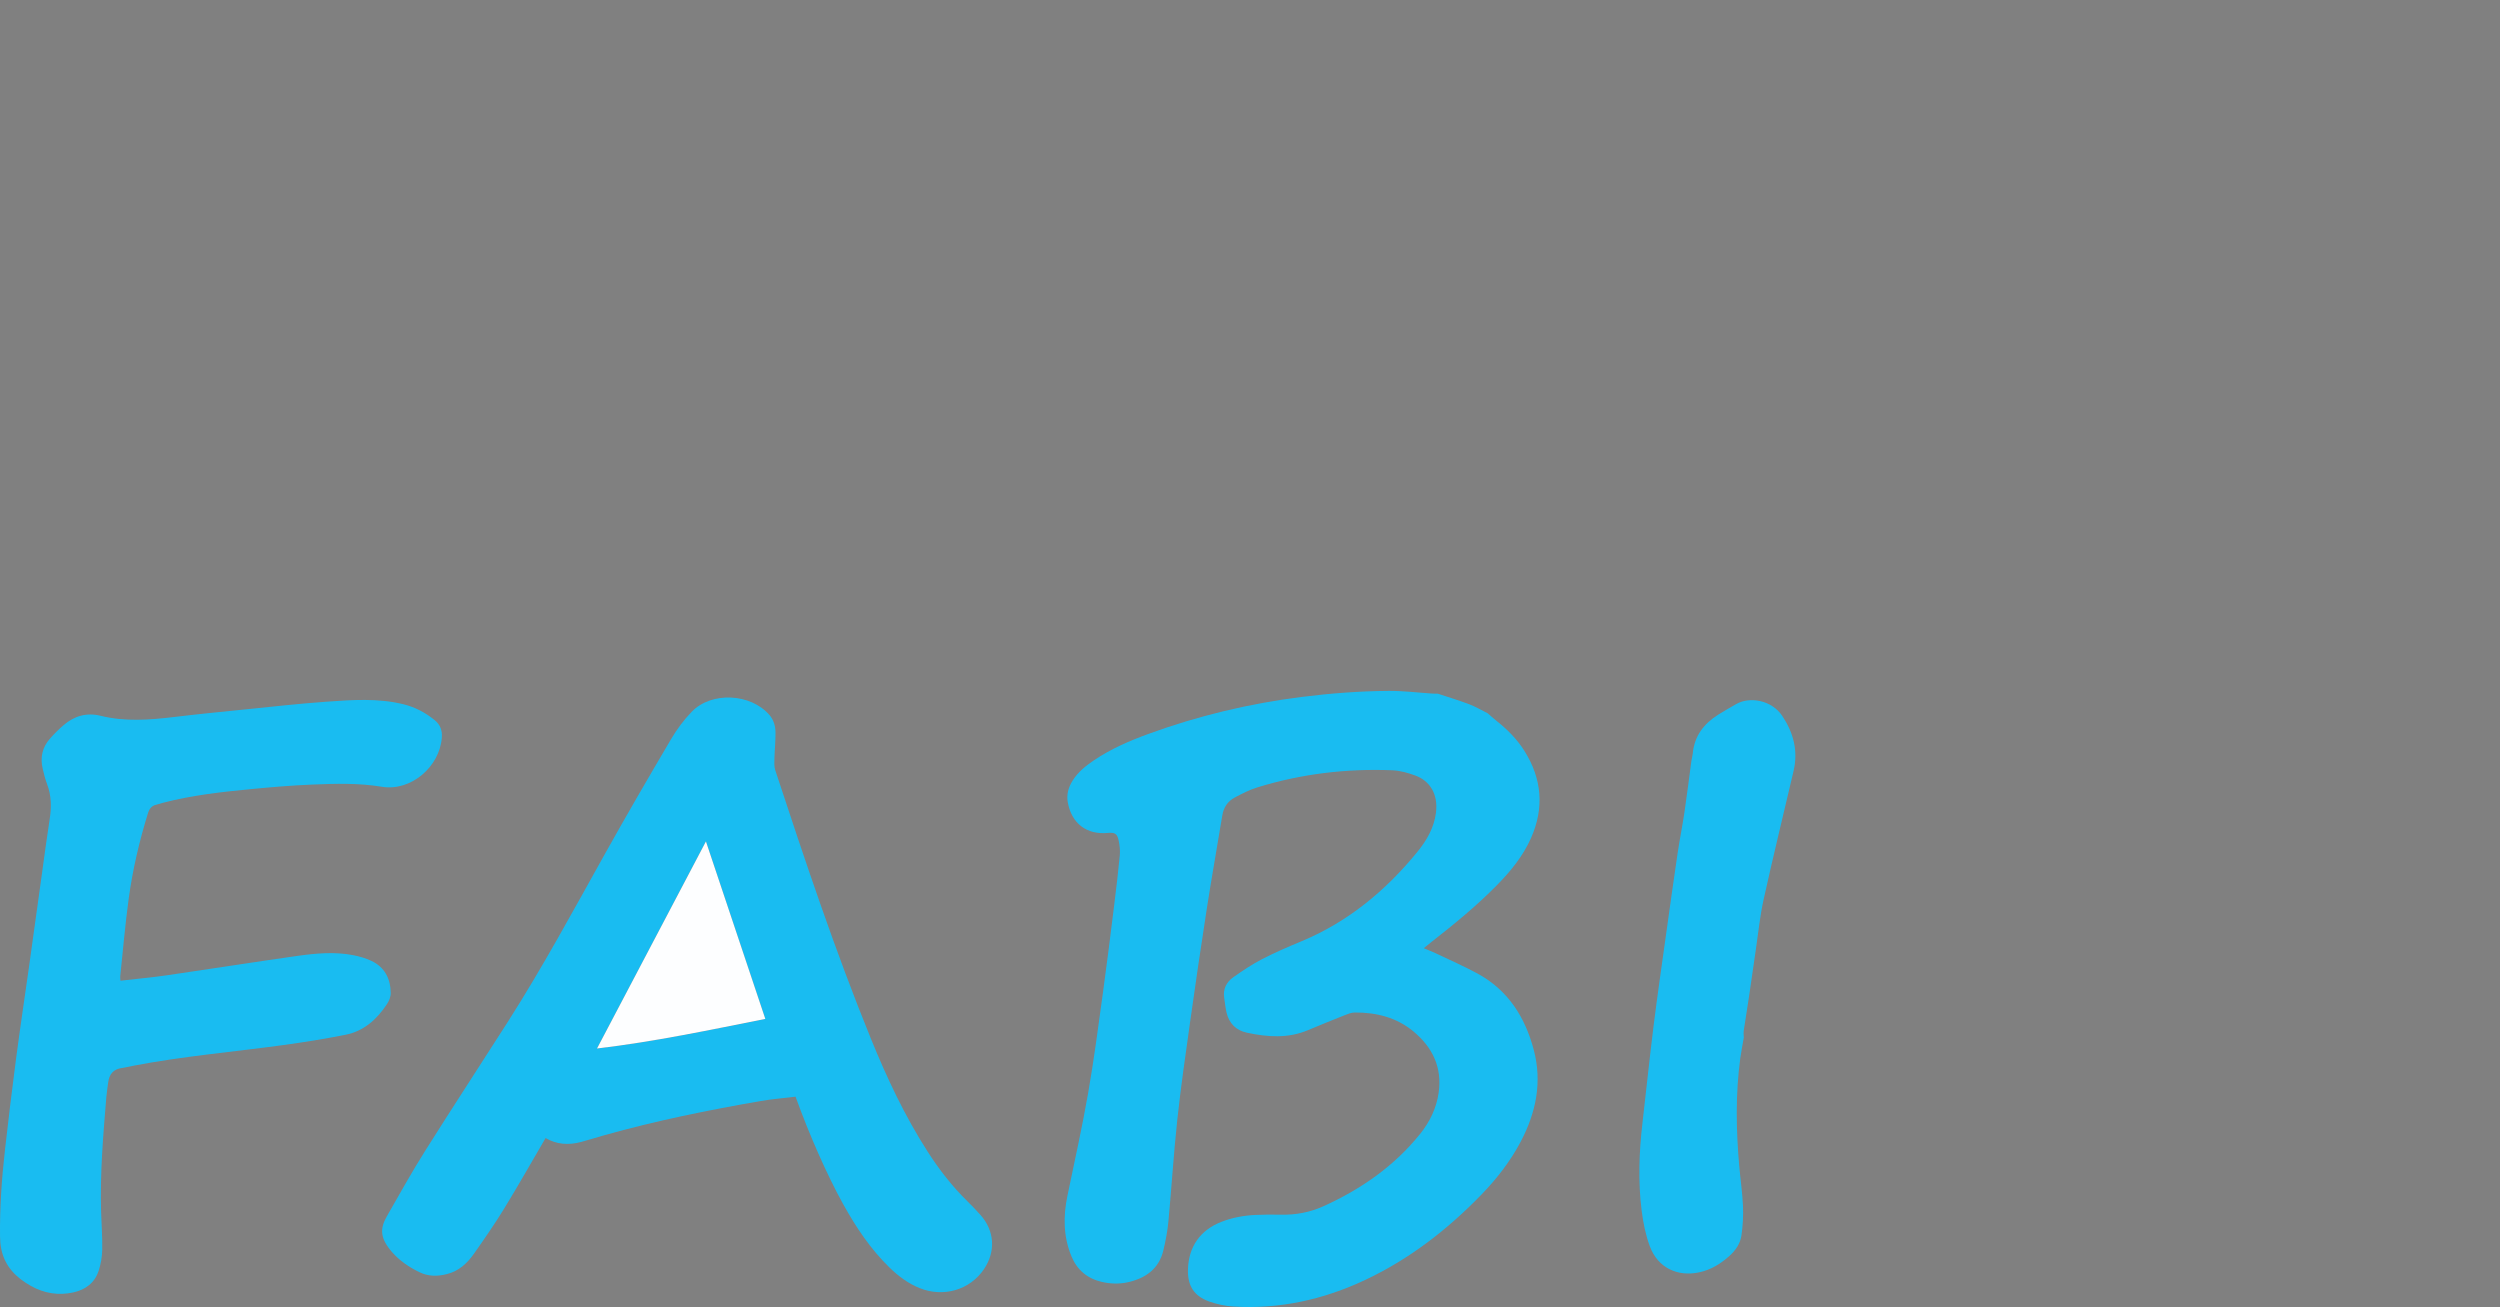 <?xml version="1.0" encoding="UTF-8" standalone="no"?>
<svg
   xmlns:ns="&amp;#38;#38;#38;ns_sfw;"
   xmlns:dc="http://purl.org/dc/elements/1.1/"
   xmlns:cc="http://creativecommons.org/ns#"
   xmlns:rdf="http://www.w3.org/1999/02/22-rdf-syntax-ns#"
   xmlns:svg="http://www.w3.org/2000/svg"
   xmlns="http://www.w3.org/2000/svg"
   xmlns:sodipodi="http://sodipodi.sourceforge.net/DTD/sodipodi-0.dtd"
   xmlns:inkscape="http://www.inkscape.org/namespaces/inkscape"
   version="1.1"
   id="Ebene_1"
   x="0px"
   y="0px"
   width="347.977"
   height="181.921"
   viewBox="0 0 347.977 181.921"
   enable-background="new 0 0 360 208"
   xml:space="preserve"
   sodipodi:docname="fabi_logo_ico.svg"
   inkscape:version="1.0.1 (3bc2e813f5, 2020-09-07)"><rect x="0" y="0" width="347.977" height="181.921" fill="#808080" stroke="none"/><defs
   id="defs25">
	
	
	
	
	
	
	
	
</defs><sodipodi:namedview
   pagecolor="#ffffff"
   bordercolor="#666666"
   borderopacity="1"
   objecttolerance="10"
   gridtolerance="10"
   guidetolerance="10"
   inkscape:pageopacity="0"
   inkscape:pageshadow="2"
   inkscape:window-width="1920"
   inkscape:window-height="1017"
   id="namedview23"
   showgrid="false"
   fit-margin-top="0"
   fit-margin-left="0"
   fit-margin-right="0"
   fit-margin-bottom="0"
   inkscape:zoom="1.9897199"
   inkscape:cx="344.86704"
   inkscape:cy="-51.568001"
   inkscape:window-x="1912"
   inkscape:window-y="-8"
   inkscape:window-maximized="1"
   inkscape:current-layer="Ebene_1"
   inkscape:document-rotation="0" />
<path
   fill-rule="evenodd"
   clip-rule="evenodd"
   fill="#19bcf1"
   d="m 207.065,99.278 c 0.391,0.338 0.771,0.689 1.176,1.01 1.524,1.203 2.89,2.559 3.929,4.205 2.454,3.885 2.802,7.947 0.93,12.164 -1.108,2.496 -2.806,4.578 -4.698,6.508 -2.845,2.902 -5.984,5.469 -9.181,7.967 -0.309,0.24 -0.609,0.494 -1.049,0.852 0.635,0.266 1.145,0.457 1.634,0.689 1.954,0.932 3.942,1.799 5.842,2.83 4.256,2.311 6.632,6.066 7.84,10.635 1.193,4.51 0.307,8.744 -1.829,12.789 -1.437,2.721 -3.309,5.129 -5.437,7.328 -4.728,4.885 -10.036,9.002 -16.217,11.91 -5.802,2.73 -11.899,4.084 -18.326,3.689 -1.144,-0.07 -2.314,-0.318 -3.392,-0.707 -2.121,-0.768 -3,-2.215 -2.934,-4.457 0.093,-3.182 1.718,-5.486 4.69,-6.635 1.511,-0.584 3.088,-0.871 4.698,-0.947 1.162,-0.055 2.329,-0.064 3.492,-0.037 2.083,0.053 4.084,-0.318 5.973,-1.172 5.227,-2.365 9.845,-5.568 13.466,-10.074 1.35,-1.68 2.276,-3.592 2.579,-5.756 0.49,-3.508 -0.849,-6.283 -3.499,-8.492 -2.365,-1.969 -5.174,-2.662 -8.183,-2.648 -0.499,0.002 -1.012,0.225 -1.491,0.414 -1.678,0.664 -3.352,1.342 -5.014,2.043 -2.798,1.182 -5.65,0.967 -8.514,0.354 -1.521,-0.326 -2.464,-1.299 -2.827,-2.797 -0.16,-0.66 -0.213,-1.346 -0.322,-2.018 -0.201,-1.252 0.306,-2.234 1.285,-2.92 1.278,-0.895 2.583,-1.777 3.965,-2.494 1.778,-0.92 3.627,-1.713 5.478,-2.484 6.497,-2.703 11.734,-7.039 16.141,-12.436 1.301,-1.594 2.34,-3.365 2.604,-5.477 0.329,-2.623 -0.89,-4.426 -2.829,-5.15 -1.038,-0.389 -2.162,-0.705 -3.26,-0.75 -6.384,-0.256 -12.657,0.496 -18.77,2.381 -1.1,0.34 -2.149,0.879 -3.171,1.424 -0.968,0.516 -1.529,1.371 -1.711,2.482 -0.709,4.313 -1.478,8.615 -2.15,12.932 -0.82,5.27 -1.59,10.547 -2.333,15.828 -0.637,4.527 -1.292,9.053 -1.781,13.598 -0.506,4.703 -0.795,9.43 -1.236,14.143 -0.126,1.35 -0.386,2.699 -0.699,4.021 -0.606,2.561 -2.422,3.865 -4.87,4.436 -1.233,0.287 -2.478,0.25 -3.702,-0.031 -2.017,-0.465 -3.448,-1.668 -4.234,-3.584 -1.12,-2.73 -1.147,-5.537 -0.554,-8.393 0.987,-4.748 2.042,-9.486 2.879,-14.262 0.816,-4.658 1.424,-9.354 2.071,-14.041 0.565,-4.092 1.066,-8.191 1.576,-12.289 0.282,-2.27 0.552,-4.541 0.766,-6.816 0.063,-0.666 -0.018,-1.365 -0.152,-2.025 -0.201,-0.986 -0.529,-1.174 -1.527,-1.082 -2.941,0.275 -5.016,-1.32 -5.554,-4.223 -0.212,-1.145 0.089,-2.146 0.684,-3.088 0.745,-1.18 1.812,-2.031 2.95,-2.799 2.346,-1.582 4.923,-2.701 7.564,-3.666 6.92,-2.527 14.04,-4.232 21.353,-5.154 4.027,-0.508 8.067,-0.813 12.12,-0.842 2.037,-0.014 4.076,0.246 6.115,0.379 0.239,0.016 0.479,0.008 0.72,0.012 1.461,0.486 2.938,0.928 4.377,1.475 0.88,0.332 1.7,0.826 2.549,1.248 z"
   id="path4" /><path
   fill-rule="evenodd"
   clip-rule="evenodd"
   fill="#19bcf1"
   d="m 110.734,152.647 c -1.637,0.201 -3.234,0.328 -4.807,0.598 -7.352,1.268 -14.657,2.758 -21.845,4.777 -1.081,0.303 -2.148,0.654 -3.233,0.939 -1.733,0.457 -3.415,0.334 -4.908,-0.559 -1.931,3.303 -3.786,6.584 -5.752,9.797 -1.318,2.154 -2.762,4.234 -4.215,6.301 -0.935,1.33 -2.089,2.414 -3.759,2.838 -1.338,0.34 -2.61,0.342 -3.864,-0.275 -1.42,-0.697 -2.721,-1.574 -3.763,-2.762 -1.752,-2 -1.697,-3.33 -0.722,-5.039 1.749,-3.066 3.474,-6.152 5.353,-9.139 3.783,-6.012 7.68,-11.953 11.498,-17.943 4.812,-7.553 9.074,-15.424 13.434,-23.238 3.011,-5.396 6.118,-10.74 9.257,-16.061 0.808,-1.371 1.783,-2.689 2.891,-3.828 2.755,-2.832 8.19,-2.543 10.788,0.453 0.614,0.709 0.848,1.564 0.857,2.449 0.012,1.199 -0.118,2.398 -0.149,3.598 -0.014,0.551 -0.054,1.139 0.113,1.646 4.137,12.572 8.328,25.127 13.322,37.395 2.212,5.432 4.7,10.73 7.877,15.682 1.609,2.508 3.424,4.852 5.56,6.939 0.631,0.617 1.241,1.258 1.828,1.918 1.949,2.193 2.121,5.066 0.469,7.516 -1.953,2.895 -5.619,3.98 -8.95,2.646 -1.591,-0.637 -2.936,-1.641 -4.157,-2.822 -2.681,-2.598 -4.721,-5.666 -6.518,-8.908 -2.198,-3.967 -4.718,-9.668 -6.605,-14.918 z m -27.635,-6.707 c 8.017,-0.943 15.711,-2.586 23.425,-4.119 -2.752,-8.225 -5.467,-16.34 -8.266,-24.703 -5.103,9.701 -10.08,19.165 -15.159,28.822 z"
   id="path6" /><ellipse
   style="fill:#ffffff;fill-opacity:1;stroke:none;stroke-width:3.465"
   id="path846"
   cx="221.046"
   cy="-126.383"
   inkscape:export-xdpi="299"
   inkscape:export-ydpi="299"
   rx="70.924"
   ry="71.28" /><path
   fill-rule="evenodd"
   clip-rule="evenodd"
   fill="#040404"
   d="m 154.825,-101.156 c -0.849,-0.422 -1.669,-0.916 -2.551,-1.25 -1.438,-0.547 -2.916,-0.988 -4.377,-1.475 -2.474,-8.043 -3.722,-16.271 -3.429,-24.682 0.713,-20.438 8.312,-37.879 23.119,-52.042 8.17,-7.813 17.819,-13.183 28.627,-16.456 9.075,-2.748 18.35,-3.804 27.819,-3.215 13.379,0.833 25.835,4.619 37.249,11.67 12.503,7.723 21.768,18.324 27.896,31.682 3.255,7.094 5.393,14.494 6.196,22.265 0.784,7.571 0.29,15.081 -1.425,22.485 -3.054,13.184 -8.665,25.201 -16.733,36.07 -4.071,5.486 -9.115,9.885 -14.903,13.484 -6.471,4.023 -13.297,7.232 -20.617,9.387 -7.601,2.238 -15.351,3.301 -23.272,3.158 -9.491,-0.168 -18.614,-2.086 -27.38,-5.719 -0.185,-0.078 -0.375,-0.143 -0.563,-0.211 -0.005,-0.316 -0.055,-0.641 -0.009,-0.949 0.242,-1.656 0.508,-3.307 0.765,-4.961 9.889,4.49 20.272,6.563 31.113,6.143 15.546,-0.602 29.461,-5.846 41.902,-15.094 3.805,-2.828 6.89,-6.379 9.603,-10.236 7.07,-10.059 12.133,-21.039 14.717,-33.082 3.183,-14.834 1.206,-29.021 -5.61,-42.568 -3.054,-6.068 -6.841,-11.604 -11.564,-16.492 -7.556,-7.817 -16.528,-13.426 -26.731,-17.096 -9.64,-3.467 -19.597,-4.892 -29.809,-4.295 -13.184,0.77 -25.343,4.701 -36.201,12.311 -10.489,7.352 -18.134,17.046 -23.144,28.801 -4.209,9.877 -5.859,20.227 -5.287,30.93 0.394,7.382 2.006,14.519 4.599,21.437 z"
   id="path8"
   inkscape:export-xdpi="299"
   inkscape:export-ydpi="299" /><path
   fill-rule="evenodd"
   clip-rule="evenodd"
   fill="#19bcf1"
   d="m 16.768,136.506 c 2.251,-0.26 4.405,-0.455 6.542,-0.766 6.029,-0.875 12.045,-1.834 18.078,-2.686 2.581,-0.363 5.192,-0.607 7.789,-0.1 0.857,0.168 1.723,0.42 2.51,0.789 1.867,0.877 2.673,2.488 2.701,4.477 0.007,0.52 -0.239,1.109 -0.536,1.559 -1.395,2.105 -3.209,3.746 -5.751,4.25 -2.866,0.57 -5.757,1.035 -8.652,1.432 -6.989,0.959 -14.027,1.555 -20.963,2.895 -0.512,0.098 -1.019,0.229 -1.534,0.301 -1.175,0.166 -1.755,0.869 -1.893,2.006 -0.083,0.676 -0.201,1.35 -0.257,2.027 -0.441,5.318 -0.889,10.639 -0.73,15.984 0.053,1.764 0.191,3.529 0.157,5.291 -0.019,0.986 -0.197,2.004 -0.506,2.941 -0.547,1.656 -1.821,2.607 -3.498,2.982 -2.084,0.465 -4.073,0.139 -5.93,-0.902 -2.035,-1.143 -3.601,-2.691 -4.104,-5.072 -0.124,-0.584 -0.179,-1.191 -0.186,-1.789 -0.049,-4.059 0.237,-8.1 0.694,-12.129 0.479,-4.221 0.983,-8.441 1.538,-12.654 0.566,-4.291 1.213,-8.572 1.814,-12.859 0.607,-4.328 1.2,-8.656 1.802,-12.984 0.348,-2.502 0.674,-5.006 1.065,-7.502 0.26,-1.656 0.24,-3.264 -0.364,-4.855 -0.269,-0.709 -0.455,-1.453 -0.623,-2.195 -0.339,-1.502 -0.049,-2.889 0.96,-4.061 0.6,-0.695 1.259,-1.352 1.956,-1.951 1.489,-1.277 3.203,-1.787 5.151,-1.305 3.375,0.834 6.764,0.586 10.166,0.176 3.304,-0.398 6.617,-0.725 9.928,-1.059 3.791,-0.383 7.578,-0.813 11.376,-1.08 3.557,-0.252 7.134,-0.51 10.663,0.352 1.625,0.398 3.068,1.154 4.364,2.211 0.779,0.635 1.076,1.41 1.003,2.428 -0.292,4.09 -4.328,7.518 -8.333,6.854 -3.242,-0.539 -6.481,-0.439 -9.723,-0.307 -2.844,0.117 -5.685,0.357 -8.519,0.631 -4.11,0.396 -8.216,0.854 -12.227,1.9 -0.31,0.082 -0.612,0.195 -0.925,0.266 -0.655,0.145 -0.977,0.543 -1.177,1.191 -1.198,3.877 -2.122,7.82 -2.673,11.836 -0.496,3.611 -0.801,7.25 -1.186,10.879 -0.014,0.151 0.017,0.309 0.033,0.598 z"
   id="path10" /><path
   fill-rule="evenodd"
   clip-rule="evenodd"
   fill="#040404"
   d="m 280.87,-124.47 c -0.064,11.005 -3.06,21.108 -9.212,30.276 -2.688,4.004 -5.517,7.883 -8.94,11.295 -6.382,6.361 -13.782,11.084 -22.368,13.904 -6.044,1.986 -12.246,2.83 -18.601,2.625 -2.228,-0.07 -4.406,-0.316 -6.318,-1.598 -0.391,-0.262 -0.772,-0.584 -1.049,-0.959 -0.345,-0.469 -0.43,-1.035 -0.143,-1.594 0.184,-0.357 0.396,-0.699 0.563,-1.063 0.323,-0.701 0.844,-0.934 1.623,-0.967 5.617,-0.242 11.203,-0.799 16.718,-1.939 7.303,-1.512 14.153,-4.096 20.228,-8.529 4.188,-3.055 7.87,-6.652 10.654,-11.002 1.869,-2.92 3.287,-6.145 4.746,-9.309 2.206,-4.781 3.843,-9.762 4.819,-14.955 0.969,-5.15 0.966,-10.307 0.093,-15.447 -1.858,-10.947 -6.626,-20.479 -14.359,-28.443 -6.746,-6.949 -14.957,-11.508 -24.234,-14.172 -7.021,-2.016 -14.185,-2.709 -21.448,-1.917 -12.822,1.398 -23.745,6.709 -32.572,16.168 -4.757,5.098 -8.51,10.845 -10.904,17.43 -1.36,3.741 -2.175,7.629 -3.074,11.495 -0.459,1.973 -0.581,3.943 -0.432,5.971 0.089,1.219 -0.165,2.467 -0.295,3.699 -0.028,0.268 -0.153,0.543 -0.295,0.778 -0.266,0.44 -0.614,0.486 -0.976,0.116 -0.219,-0.226 -0.377,-0.516 -0.542,-0.788 -1.362,-2.253 -1.957,-4.728 -2.065,-7.333 -0.18,-4.343 0.606,-8.551 1.863,-12.682 2.387,-7.846 6.145,-14.96 11.399,-21.273 3.009,-3.614 6.613,-6.529 10.511,-9.117 3.148,-2.09 6.444,-3.902 9.896,-5.439 2.085,-0.93 4.126,-1.971 6.247,-2.809 3.821,-1.508 7.82,-2.383 11.881,-2.938 4.585,-0.627 9.188,-0.762 13.808,-0.34 4.709,0.43 9.255,1.488 13.582,3.392 2.415,1.063 4.851,2.116 7.15,3.4 10.418,5.819 18.739,13.802 24.596,24.257 3.47,6.193 5.57,12.848 6.615,19.856 0.491,3.302 0.833,6.61 0.835,9.951 z"
   id="path12"
   inkscape:export-xdpi="299"
   inkscape:export-ydpi="299" /><path
   fill-rule="evenodd"
   clip-rule="evenodd"
   fill="#040203"
   d="m 212.188,-114.615 c 0.588,-2.383 1.211,-4.775 1.762,-7.187 0.323,-1.419 0.14,-1.785 -1.195,-2.317 -0.994,-0.396 -2.055,-0.629 -3.088,-0.928 -0.479,-0.139 -0.846,0.002 -1.137,0.426 -0.226,0.33 -0.514,0.617 -0.778,0.919 -1.02,1.16 -2.289,1.892 -3.82,2.093 -3.501,0.461 -6.975,0.387 -10.334,-0.832 -3.381,-1.228 -5.852,-3.37 -6.445,-7.104 -0.31,-1.949 -0.225,-3.92 0.389,-5.835 1.163,-3.633 3.237,-6.538 6.748,-8.217 5.537,-2.647 11.552,-0.877 14.931,4.348 0.435,0.671 0.805,1.383 1.126,1.939 1.311,0.386 2.495,0.739 3.683,1.083 0.345,0.101 0.693,0.207 1.047,0.26 0.59,0.086 1.036,-0.121 1.188,-0.742 0.205,-0.848 0.393,-1.7 0.589,-2.559 -2.972,-1.93 -4.188,-4.773 -4.78,-7.997 -0.224,-1.221 -0.589,-2.415 -0.819,-3.636 -0.573,-3.025 0.337,-5.552 2.701,-7.521 2.067,-1.725 4.512,-2.602 7.151,-2.885 4.592,-0.494 8.82,0.424 12.251,3.702 2.847,2.719 3.888,6.2 3.728,10.06 -0.054,1.306 -0.563,2.501 -1.348,3.554 -0.6,0.804 -1.189,1.622 -1.863,2.36 -0.335,0.366 -0.815,0.668 -1.287,0.824 -1.03,0.343 -1.612,0.969 -1.998,2.006 -0.766,2.063 -1.673,4.073 -2.577,6.08 -0.294,0.654 -0.129,1.145 0.229,1.662 0.731,1.057 1.832,1.521 2.997,1.877 0.303,0.092 0.628,0.115 1.009,0.181 0.165,-0.179 0.356,-0.372 0.532,-0.581 2.162,-2.569 5.019,-4.105 8.087,-5.244 1.217,-0.45 2.571,-0.161 3.787,0.264 5.393,1.885 9.121,5.459 10.602,11.051 0.878,3.314 0.053,6.316 -2.572,8.631 -1.134,1.002 -2.374,1.934 -3.697,2.658 -3.741,2.049 -7.489,1.832 -11.058,-0.453 -1.169,-0.748 -2.15,-1.789 -3.229,-2.682 -0.518,-0.43 -1.049,-0.848 -1.6,-1.234 -0.557,-0.391 -1.157,-0.719 -1.717,-1.105 -1.101,-0.764 -2.348,-0.99 -3.646,-1.059 -0.575,-0.029 -0.998,0.129 -1.221,0.732 -0.317,0.861 -0.701,1.695 -1.052,2.543 -0.32,0.775 -0.638,1.551 -0.951,2.328 -0.162,0.402 -0.313,0.809 -0.545,1.41 0.191,0.117 0.424,0.215 0.601,0.375 2.918,2.641 3.771,6.041 3.556,9.814 -0.046,0.795 -0.244,1.582 -0.349,2.377 -0.136,1.041 -0.649,1.914 -1.346,2.637 -2.215,2.297 -4.814,4.004 -7.968,4.703 -4.783,1.059 -8.893,-0.314 -12.335,-3.701 -0.993,-0.977 -1.784,-2.16 -2.646,-3.266 -1.087,-1.395 -1.31,-3.063 -1.465,-4.752 -0.063,-0.676 -0.173,-1.35 -0.282,-2.021 -0.273,-1.686 0.149,-3.18 1.213,-4.502 1.52,-1.887 3.579,-2.938 5.82,-3.664 1.059,-0.346 2.165,-0.559 3.421,-0.873 z"
   id="path14"
   inkscape:export-xdpi="299"
   inkscape:export-ydpi="299" /><path
   fill-rule="evenodd"
   clip-rule="evenodd"
   fill="#19bcf1"
   d="m 243.476,138.52 c -0.257,1.654 -0.522,3.305 -0.765,4.961 -0.046,0.309 0.004,0.633 0.01,0.949 -0.163,0.943 -0.356,1.885 -0.485,2.834 -0.682,5.037 -0.591,10.082 -0.141,15.131 0.163,1.836 0.435,3.666 0.514,5.506 0.059,1.35 -0.025,2.723 -0.216,4.061 -0.161,1.133 -0.815,2.084 -1.677,2.855 -1.212,1.086 -2.558,1.924 -4.177,2.275 -3.077,0.666 -5.793,-0.648 -6.892,-3.602 -0.594,-1.596 -0.939,-3.32 -1.15,-5.018 -0.502,-4.037 -0.355,-8.086 0.114,-12.125 0.524,-4.5 0.984,-9.006 1.545,-13.502 0.536,-4.295 1.158,-8.58 1.756,-12.867 0.519,-3.732 1.039,-7.463 1.592,-11.191 0.282,-1.902 0.668,-3.789 0.95,-5.691 0.353,-2.379 0.643,-4.766 0.967,-7.148 0.049,-0.357 0.161,-0.707 0.194,-1.064 0.224,-2.439 1.546,-4.158 3.557,-5.416 0.815,-0.51 1.652,-0.986 2.485,-1.465 1.874,-1.08 4.934,-0.57 6.411,1.639 1.559,2.33 2.238,4.861 1.583,7.656 -1.397,5.971 -2.85,11.928 -4.174,17.916 -0.51,2.301 -0.74,4.664 -1.087,7 -0.312,2.101 -0.61,4.204 -0.914,6.306 z"
   id="path16" /><path
   fill-rule="evenodd"
   clip-rule="evenodd"
   fill="#fdfeff"
   d="m 83.099,145.94 c 5.079,-9.656 10.057,-19.121 15.16,-28.822 2.799,8.363 5.514,16.479 8.266,24.703 -7.715,1.533 -15.41,3.175 -23.426,4.119 z"
   id="path18" />
</svg>
